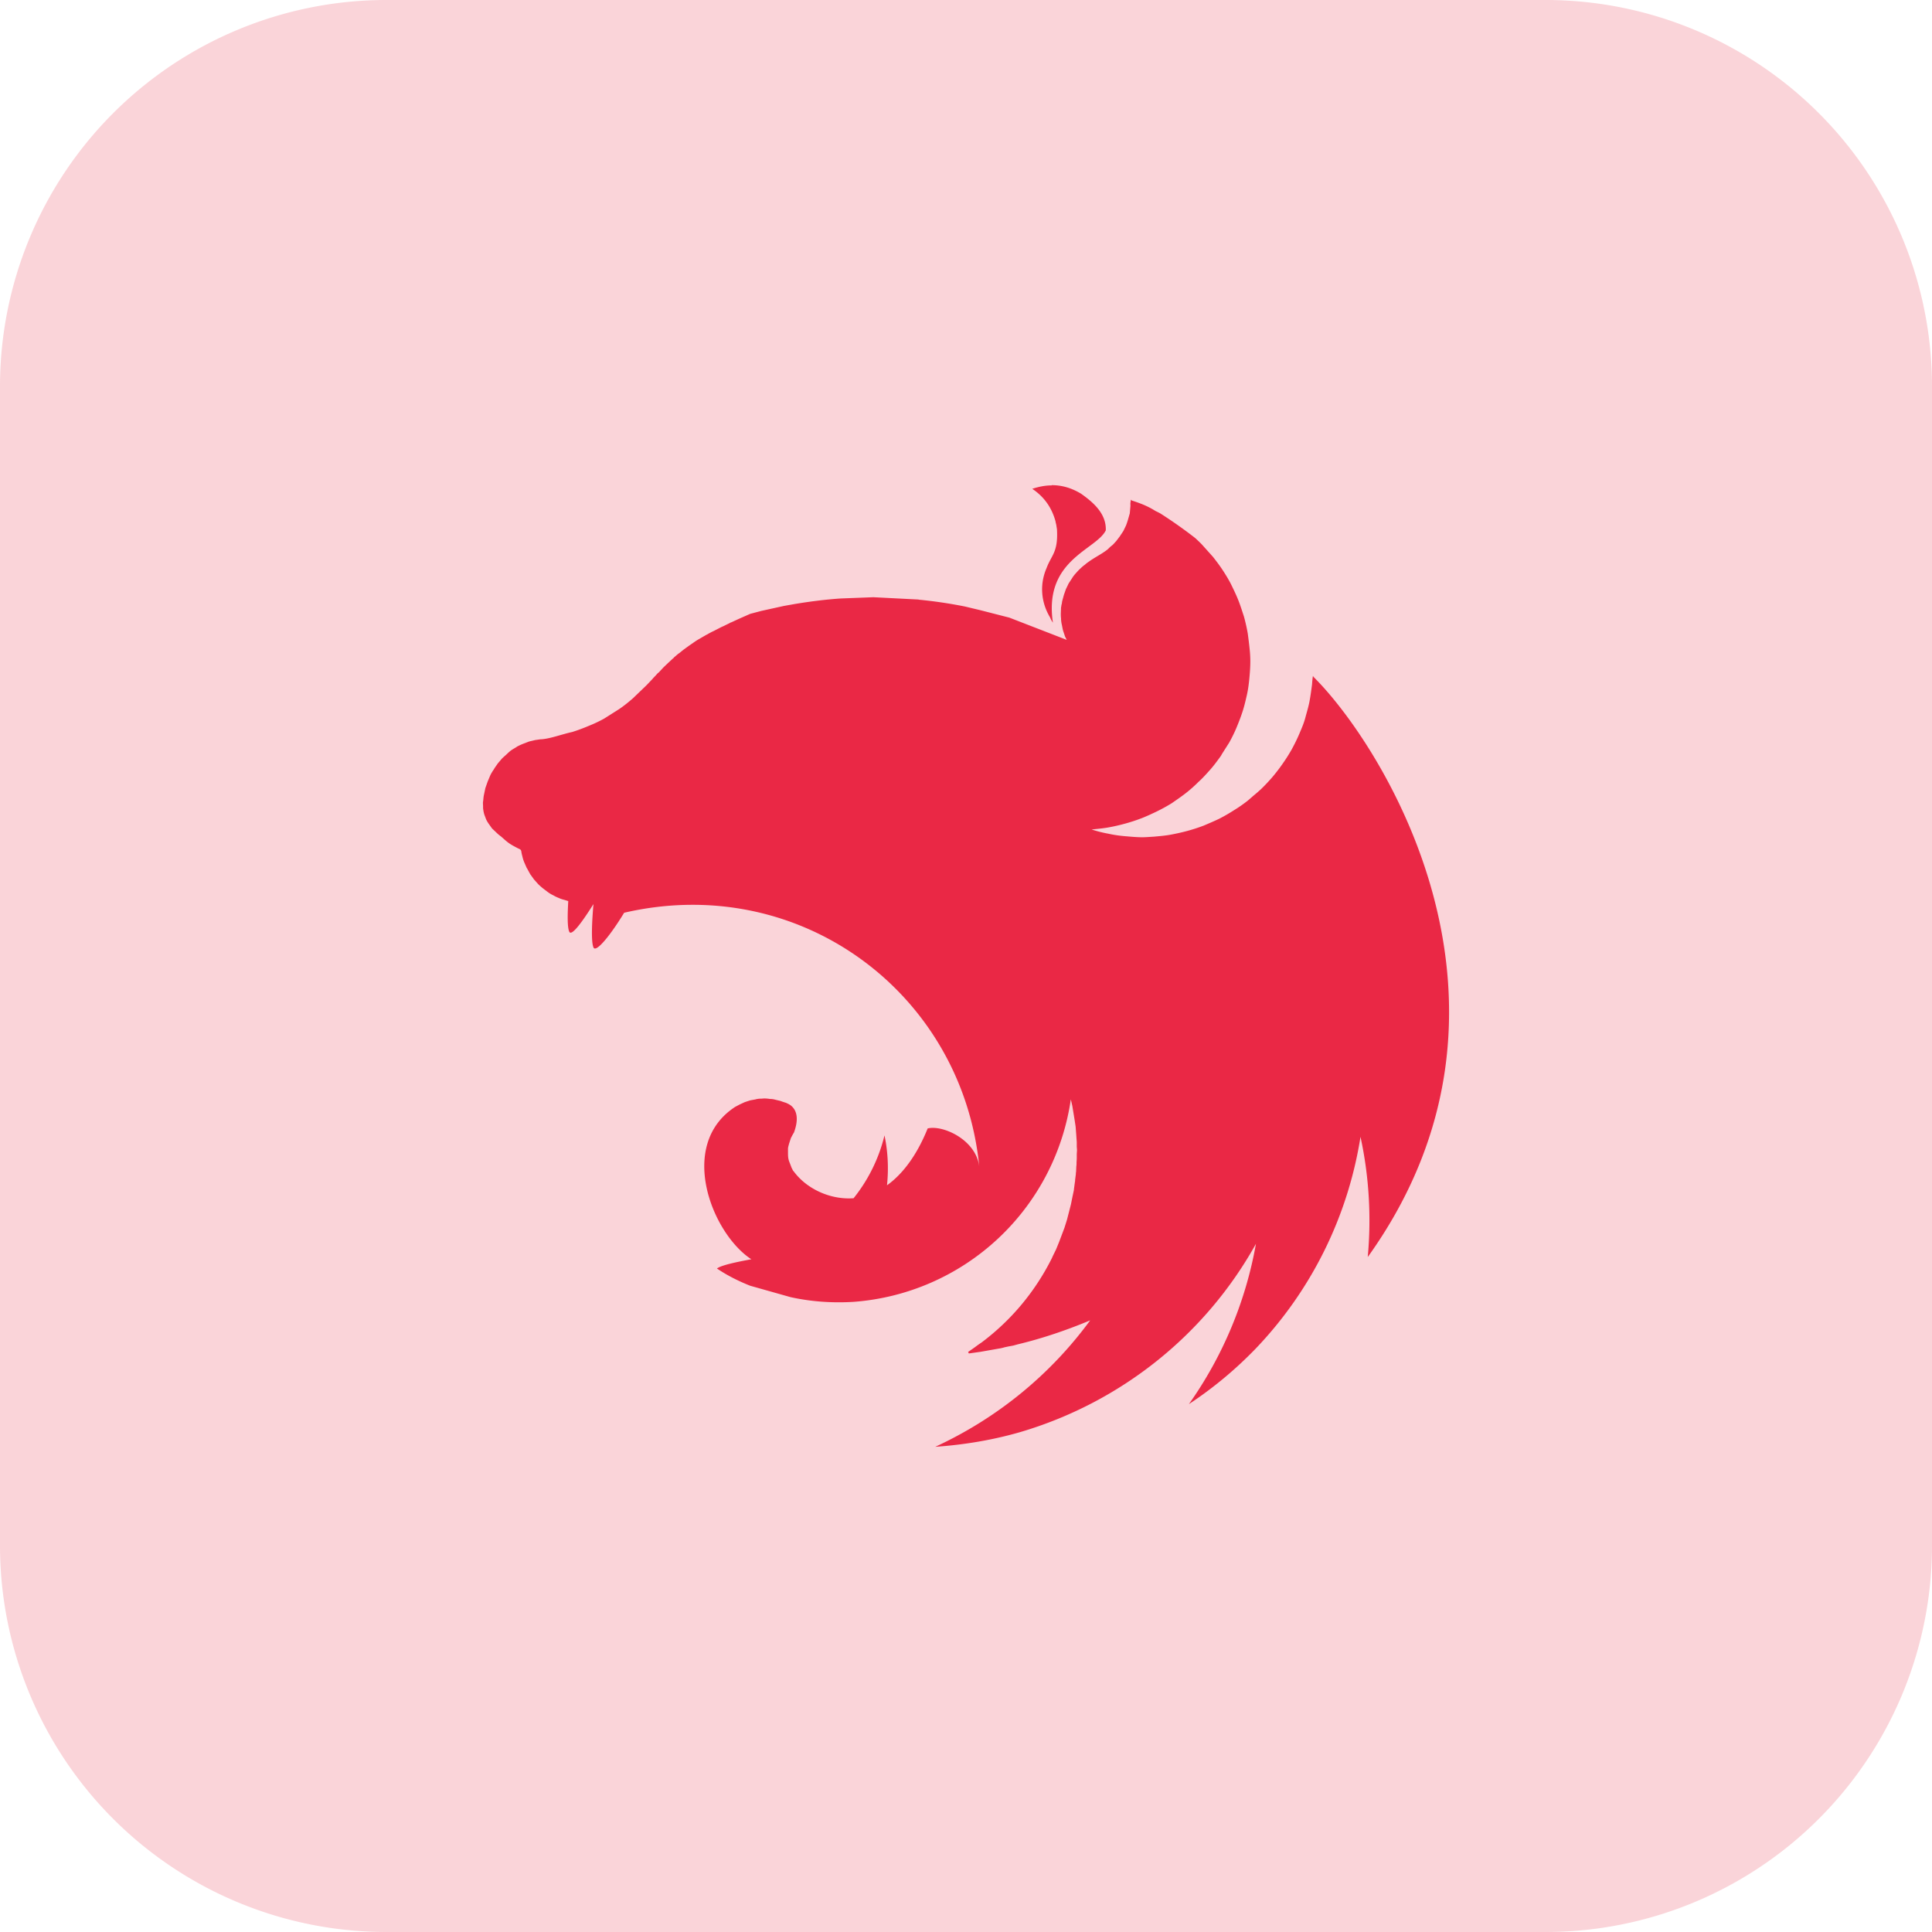 <?xml version="1.0" encoding="UTF-8" standalone="no"?>
<svg
   width="256"
   height="256"
   viewBox="0 0 256 256"
   version="1.1"
   id="svg153"
   xml:space="preserve"
   xmlns="http://www.w3.org/2000/svg"
   xmlns:svg="http://www.w3.org/2000/svg"><defs
     id="defs157" /><g
     id="C"
     transform="translate(-512,-952)"><path
       id="Path_2591"
       data-name="Path 2591"
       d="M 51.2,0 H 204.8 A 51.2,51.2 0 0 1 256,51.2 V 204.8 A 51.2,51.2 0 0 1 204.8,256 H 51.2 A 51.2,51.2 0 0 1 0,204.8 V 51.2 A 51.2,51.2 0 0 1 51.2,0 Z"
       fill="rgba(57,73,171,0.2)"
       transform="translate(512,952)"
       style="opacity:0.2;fill:#ea2845;fill-opacity:1" /></g><path
     d="m 139.35,64.318 c -0.922,0 -1.783,0.197 -2.569,0.453 1.685,1.134 2.607,2.607 3.076,4.292 0.03,0.227 0.098,0.393 0.128,0.627 0.03,0.234 0.076,0.393 0.076,0.605 0.136,2.909 -0.756,3.272 -1.39,4.988 -0.96,2.214 -0.695,4.595 0.453,6.499 a 3.93,3.93 0 0 0 0.393,0.725 c -1.254,-8.358 5.721,-9.62 7.005,-12.227 0.098,-2.282 -1.783,-3.801 -3.272,-4.859 -1.421,-0.861 -2.72,-1.134 -3.899,-1.134 z m 10.504,1.889 c -0.136,0.756 -0.03,0.559 -0.076,0.96 l -0.076,0.861 -0.227,0.793 c -0.076,0.264 -0.166,0.529 -0.265,0.793 l -0.363,0.756 c -0.098,0.136 -0.166,0.264 -0.265,0.393 l -0.197,0.302 -0.499,0.657 c -0.197,0.197 -0.363,0.431 -0.605,0.605 -0.242,0.174 -0.393,0.393 -0.627,0.559 -0.695,0.529 -1.489,0.922 -2.214,1.421 -0.227,0.166 -0.453,0.302 -0.657,0.499 a 4.836,4.836 0 0 0 -0.627,0.529 c -0.227,0.197 -0.393,0.393 -0.605,0.627 -0.212,0.234 -0.363,0.431 -0.499,0.657 l -0.453,0.695 -0.363,0.756 -0.264,0.756 -0.227,0.831 c -0.03,0.136 -0.03,0.302 -0.076,0.431 -0.045,0.129 -0.03,0.264 -0.076,0.393 l -0.03,0.831 c 0,0.197 0,0.393 0.03,0.605 0,0.264 0.03,0.529 0.098,0.831 0.068,0.302 0.098,0.529 0.166,0.793 l 0.264,0.793 c 0.076,0.166 0.166,0.333 0.227,0.453 l -7.602,-2.947 -3.831,-0.982 -2.086,-0.499 a 61.362,61.362 0 0 0 -6.015,-0.892 c -0.076,0 -0.098,-0.03 -0.166,-0.03 l -5.917,-0.302 -4.33,0.166 c -2.018,0.136 -4.035,0.393 -6.045,0.725 l -1.489,0.264 -2.977,0.657 -1.489,0.393 -1.421,0.627 -1.088,0.499 c -0.076,0.03 -0.136,0.03 -0.166,0.076 l -0.922,0.453 c -0.098,0.03 -0.166,0.076 -0.227,0.098 l -1.028,0.529 c -0.227,0.098 -0.453,0.227 -0.657,0.332 -0.098,0.076 -0.227,0.129 -0.302,0.166 l -0.861,0.499 a 8.313,8.313 0 0 0 -0.793,0.499 l -0.657,0.453 -0.725,0.529 -0.559,0.453 c -0.076,0.03 -0.136,0.098 -0.197,0.136 l -0.499,0.431 c -0.03,0.076 -0.098,0.098 -0.136,0.136 l -0.605,0.559 -0.657,0.627 -0.559,0.605 c -0.076,0.076 -0.166,0.136 -0.227,0.197 a 9.295,9.295 0 0 1 -0.559,0.597 c -0.03,0.076 -0.098,0.098 -0.136,0.166 l -0.756,0.793 -1.783,1.715 c -0.605,0.529 -1.224,1.028 -1.851,1.451 l -1.98,1.254 c -0.657,0.363 -1.36,0.695 -2.086,0.982 a 23.804,23.804 0 0 1 -2.146,0.793 c -1.39,0.302 -2.811,0.861 -4.035,0.96 -0.264,0 -0.559,0.076 -0.831,0.098 l -0.831,0.197 -0.793,0.302 a 8.464,8.464 0 0 0 -0.793,0.363 c -0.227,0.166 -0.499,0.302 -0.725,0.453 -0.227,0.151 -0.453,0.363 -0.657,0.559 -0.204,0.197 -0.453,0.393 -0.657,0.605 l -0.559,0.657 c -0.166,0.264 -0.363,0.499 -0.499,0.756 a 5.819,5.819 0 0 0 -0.461,0.763 l -0.363,0.861 -0.302,0.862 -0.166,0.793 c -0.098,0.393 -0.098,0.793 -0.136,0.982 -0.038,0.189 0,0.438 0,0.673 a 1.889,1.889 0 0 0 0.03,0.431 c 0.03,0.227 0.076,0.431 0.136,0.627 l 0.227,0.605 c 0.098,0.227 0.227,0.431 0.363,0.627 l 0.431,0.605 0.559,0.529 a 4.836,4.836 0 0 0 0.627,0.529 c 0.793,0.695 0.982,0.922 2.018,1.451 0.166,0.098 0.332,0.166 0.529,0.265 0.098,0.098 0.098,0.128 0.136,0.197 0.03,0.264 0.098,0.529 0.166,0.793 a 4.459,4.459 0 0 0 0.264,0.793 l 0.264,0.605 c 0.03,0.076 0.076,0.136 0.098,0.166 l 0.393,0.725 0.499,0.695 0.559,0.627 c 0.197,0.197 0.393,0.363 0.627,0.559 l 0.657,0.499 c 0.227,0.166 0.453,0.302 0.725,0.431 a 5.365,5.365 0 0 0 0.763,0.363 c 0.197,0.098 0.431,0.166 0.657,0.227 0.227,0.06 0.431,0.136 0.559,0.166 -0.098,1.783 -0.136,3.476 0.136,4.066 0.302,0.657 1.753,-1.36 3.204,-3.665 -0.197,2.282 -0.332,4.957 0,5.743 0.332,0.786 2.343,-1.753 4.066,-4.595 23.426,-5.418 44.812,10.776 47.057,33.643 -0.431,-3.567 -4.821,-5.554 -6.839,-5.063 -0.982,2.448 -2.675,5.592 -5.388,7.534 0.227,-2.191 0.128,-4.428 -0.332,-6.612 a 21.386,21.386 0 0 1 -4.096,8.328 c -3.136,0.227 -6.272,-1.285 -7.935,-3.567 -0.136,-0.098 -0.166,-0.302 -0.264,-0.431 l -0.265,-0.695 c -0.098,-0.227 -0.166,-0.453 -0.197,-0.695 -0.03,-0.242 -0.03,-0.453 -0.03,-0.725 v -0.499 c 0.03,-0.227 0.098,-0.453 0.166,-0.695 l 0.227,-0.695 c 0.136,-0.227 0.227,-0.453 0.393,-0.695 0.559,-1.511 0.559,-2.872 -0.453,-3.627 -0.197,-0.136 -0.393,-0.227 -0.627,-0.332 -0.136,-0.03 -0.302,-0.098 -0.431,-0.136 l -0.265,-0.098 -0.695,-0.166 a 2.494,2.494 0 0 0 -0.695,-0.098 5.365,5.365 0 0 0 -0.725,-0.068 c -0.166,0 -0.333,0.03 -0.499,0.03 a 2.569,2.569 0 0 0 -0.725,0.098 l -0.695,0.128 -0.695,0.227 -0.657,0.302 -0.627,0.332 c -7.708,5.025 -3.098,16.776 2.146,20.192 -1.98,0.363 -4.005,0.793 -4.557,1.224 1.36,0.922 2.841,1.663 4.398,2.282 l 5.35,1.511 c 2.743,0.605 5.516,0.793 8.328,0.627 a 31.436,31.436 0 0 0 28.814,-26.834 l 0.197,0.862 0.302,1.851 0.136,0.892 0.076,0.982 0.076,1.088 v 0.529 c 0,0.166 0.03,0.363 0.03,0.529 0,0.166 -0.03,0.393 -0.03,0.605 v 0.453 c 0,0.227 -0.03,0.431 -0.03,0.657 0,0.129 0,0.264 -0.03,0.431 l -0.03,0.725 c -0.03,0.098 -0.03,0.197 -0.03,0.302 l -0.098,0.756 c 0,0.098 0,0.197 -0.03,0.302 l -0.128,0.96 v 0.076 l -0.197,0.922 -0.197,0.982 -0.264,1.028 -0.265,1.028 -0.332,1.058 -0.725,1.919 -0.393,0.96 -0.453,0.922 c -0.03,0.098 -0.076,0.166 -0.098,0.227 -2.214,4.428 -5.388,8.237 -9.355,11.199 -0.264,0.166 -0.529,0.363 -0.793,0.559 -0.076,0.076 -0.166,0.098 -0.227,0.166 l -0.725,0.499 0.098,0.197 h 0.03 l 1.39,-0.197 h 0.03 l 2.569,-0.453 c 0.227,-0.03 0.499,-0.098 0.725,-0.166 l 0.453,-0.098 0.695,-0.128 0.605,-0.166 c 3.302,-0.793 6.499,-1.889 9.582,-3.174 -5.252,7.179 -12.295,12.952 -20.524,16.754 3.801,-0.264 7.602,-0.892 11.26,-1.95 13.315,-3.93 24.522,-12.884 31.232,-24.953 a 52.747,52.747 0 0 1 -8.887,21.25 c 3.204,-2.116 6.144,-4.557 8.826,-7.33 a 52.369,52.369 0 0 0 13.912,-28.089 c 1.134,5.214 1.451,10.61 0.96,15.93 23.857,-33.28 1.98,-67.785 -7.179,-76.868 -0.03,-0.076 -0.076,-0.098 -0.076,-0.166 -0.076,0.393 -0.098,0.793 -0.129,1.186 -0.098,0.756 -0.197,1.489 -0.332,2.214 -0.136,0.725 -0.363,1.451 -0.559,2.191 -0.197,0.741 -0.499,1.421 -0.793,2.116 -0.295,0.695 -0.627,1.36 -0.982,2.018 a 22.519,22.519 0 0 1 -1.186,1.882 c -0.431,0.627 -0.892,1.224 -1.36,1.783 a 24.711,24.711 0 0 1 -1.557,1.655 c -0.332,0.302 -0.627,0.559 -0.96,0.831 l -0.756,0.657 a 18.439,18.439 0 0 1 -1.851,1.292 22.897,22.897 0 0 1 -1.95,1.126 c -0.695,0.333 -1.39,0.627 -2.086,0.922 a 23.275,23.275 0 0 1 -2.146,0.695 c -0.725,0.197 -1.489,0.363 -2.214,0.499 -0.725,0.136 -1.511,0.197 -2.244,0.265 -0.529,0.03 -1.058,0.076 -1.511,0.076 -0.756,0 -1.511,-0.076 -2.244,-0.136 -0.733,-0.06 -1.511,-0.166 -2.252,-0.333 a 16.701,16.701 0 0 1 -2.214,-0.559 h -0.03 c 0.725,-0.076 1.451,-0.136 2.192,-0.264 0.741,-0.129 1.489,-0.302 2.214,-0.499 0.725,-0.197 1.451,-0.431 2.146,-0.695 0.695,-0.264 1.421,-0.605 2.086,-0.922 a 23.124,23.124 0 0 0 1.98,-1.088 c 0.627,-0.431 1.254,-0.861 1.851,-1.322 a 18.061,18.061 0 0 0 1.685,-1.489 c 0.559,-0.499 1.058,-1.058 1.557,-1.617 0.499,-0.559 0.96,-1.186 1.39,-1.783 0.076,-0.098 0.136,-0.227 0.197,-0.332 l 0.96,-1.511 c 0.363,-0.657 0.695,-1.322 0.982,-2.018 0.287,-0.695 0.559,-1.39 0.793,-2.116 0.234,-0.725 0.393,-1.421 0.559,-2.146 0.166,-0.725 0.264,-1.489 0.332,-2.214 0.068,-0.725 0.128,-1.511 0.128,-2.244 0,-0.529 -0.03,-1.058 -0.076,-1.511 -0.076,-0.756 -0.166,-1.489 -0.265,-2.214 a 24.182,24.182 0 0 0 -0.499,-2.214 c -0.227,-0.695 -0.453,-1.421 -0.725,-2.116 -0.272,-0.695 -0.605,-1.39 -0.922,-2.04 -0.317,-0.65 -0.725,-1.322 -1.134,-1.95 -0.408,-0.627 -0.861,-1.224 -1.322,-1.814 l -1.511,-1.685 a 20.63,20.63 0 0 0 -0.861,-0.824 60.833,60.833 0 0 0 -4.595,-3.242 c -0.227,-0.129 -0.431,-0.227 -0.657,-0.332 -1.088,-0.695 -2.116,-1.058 -3.136,-1.39 z"
     fill="#ea2845"
     fill-rule="evenodd"
     id="path272"
     style="stroke-width:7.557" /></svg>

